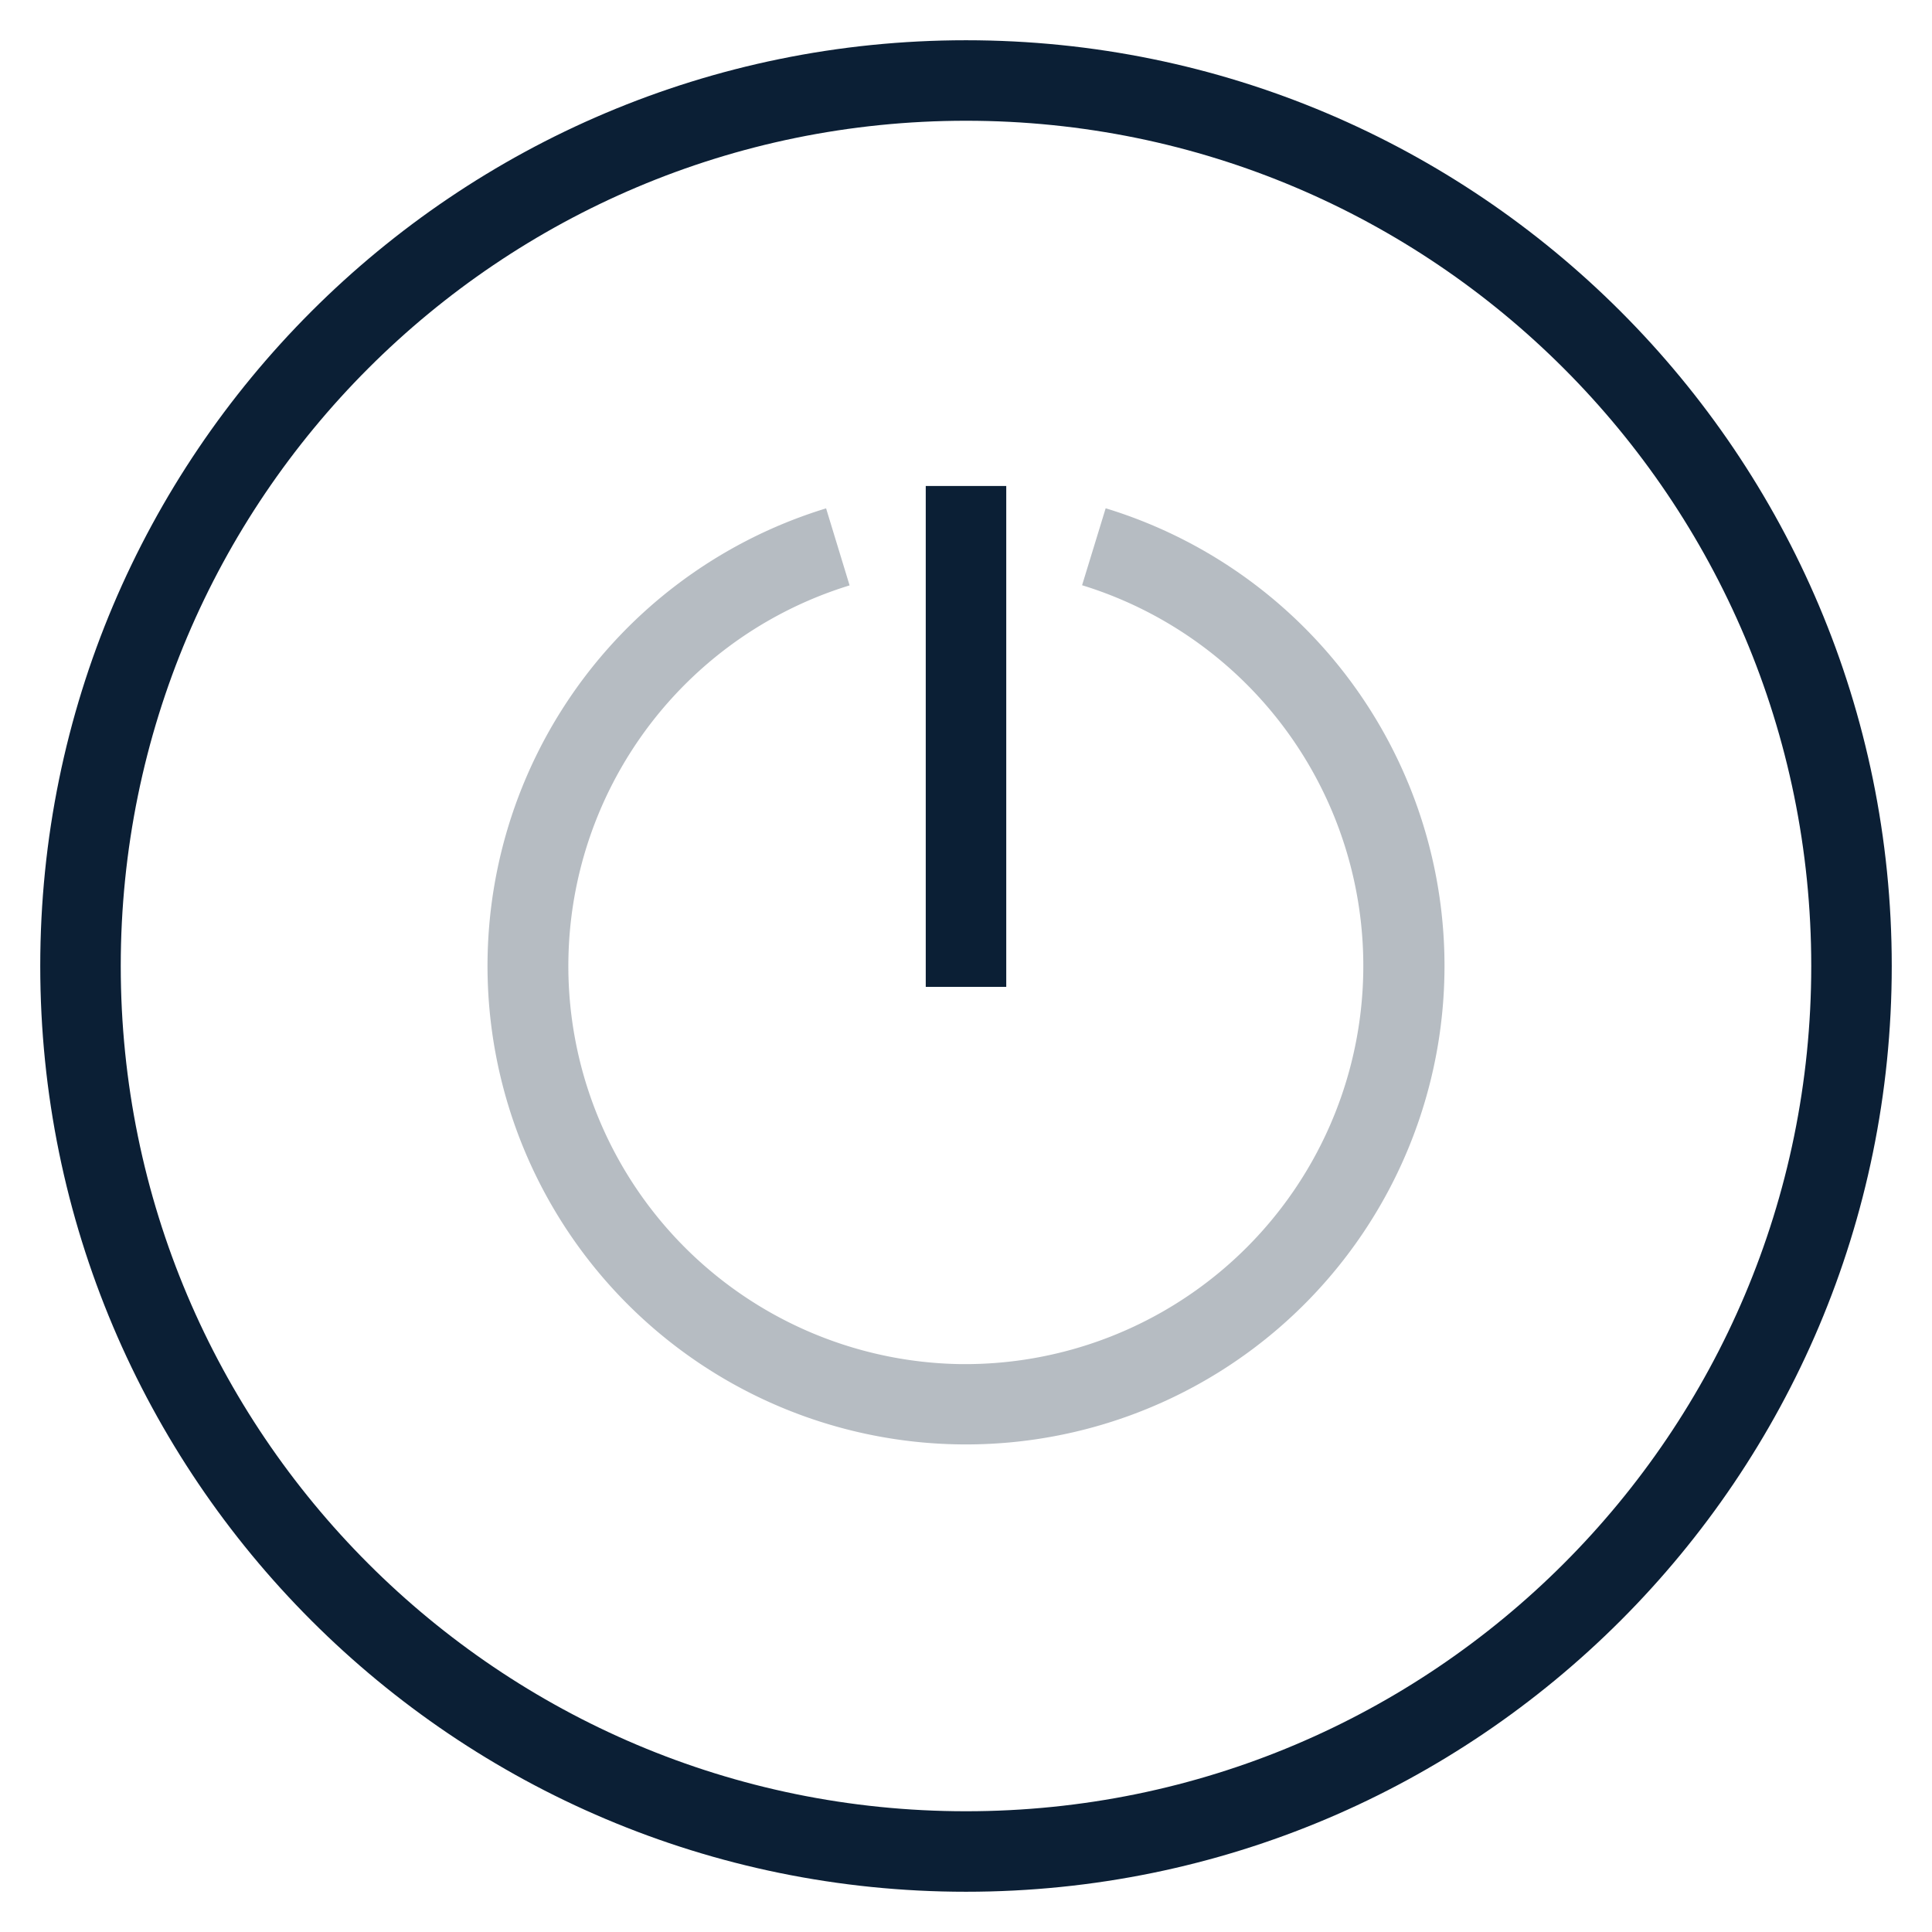 <svg width="24" height="24" viewBox="0 0 24 24" xmlns="http://www.w3.org/2000/svg"><g fill="none" fill-rule="evenodd"><path d="M0 0h24v24H0z"/><path d="M10.262 6.315a5.944 5.944 0 1 0 3.473-.001l-.293.956a4.947 4.947 0 0 1-1.534 9.675 4.946 4.946 0 0 1-1.354-9.673l-.292-.957z" fill="#0B1F35" fill-rule="nonzero" opacity=".3"/><path fill="#0B1F35" fill-rule="nonzero" d="M11.5 6.037v6.222h1V6.037z"/><path d="M12 23.5C5.649 23.5.5 18.351.5 12S5.649.5 12 .5 23.5 5.649 23.5 12 18.351 23.5 12 23.5zm0-1c5.799 0 10.5-4.701 10.5-10.5S17.799 1.5 12 1.5 1.5 6.201 1.5 12 6.201 22.5 12 22.5z" fill="#0B1F35" fill-rule="nonzero"/></g></svg>